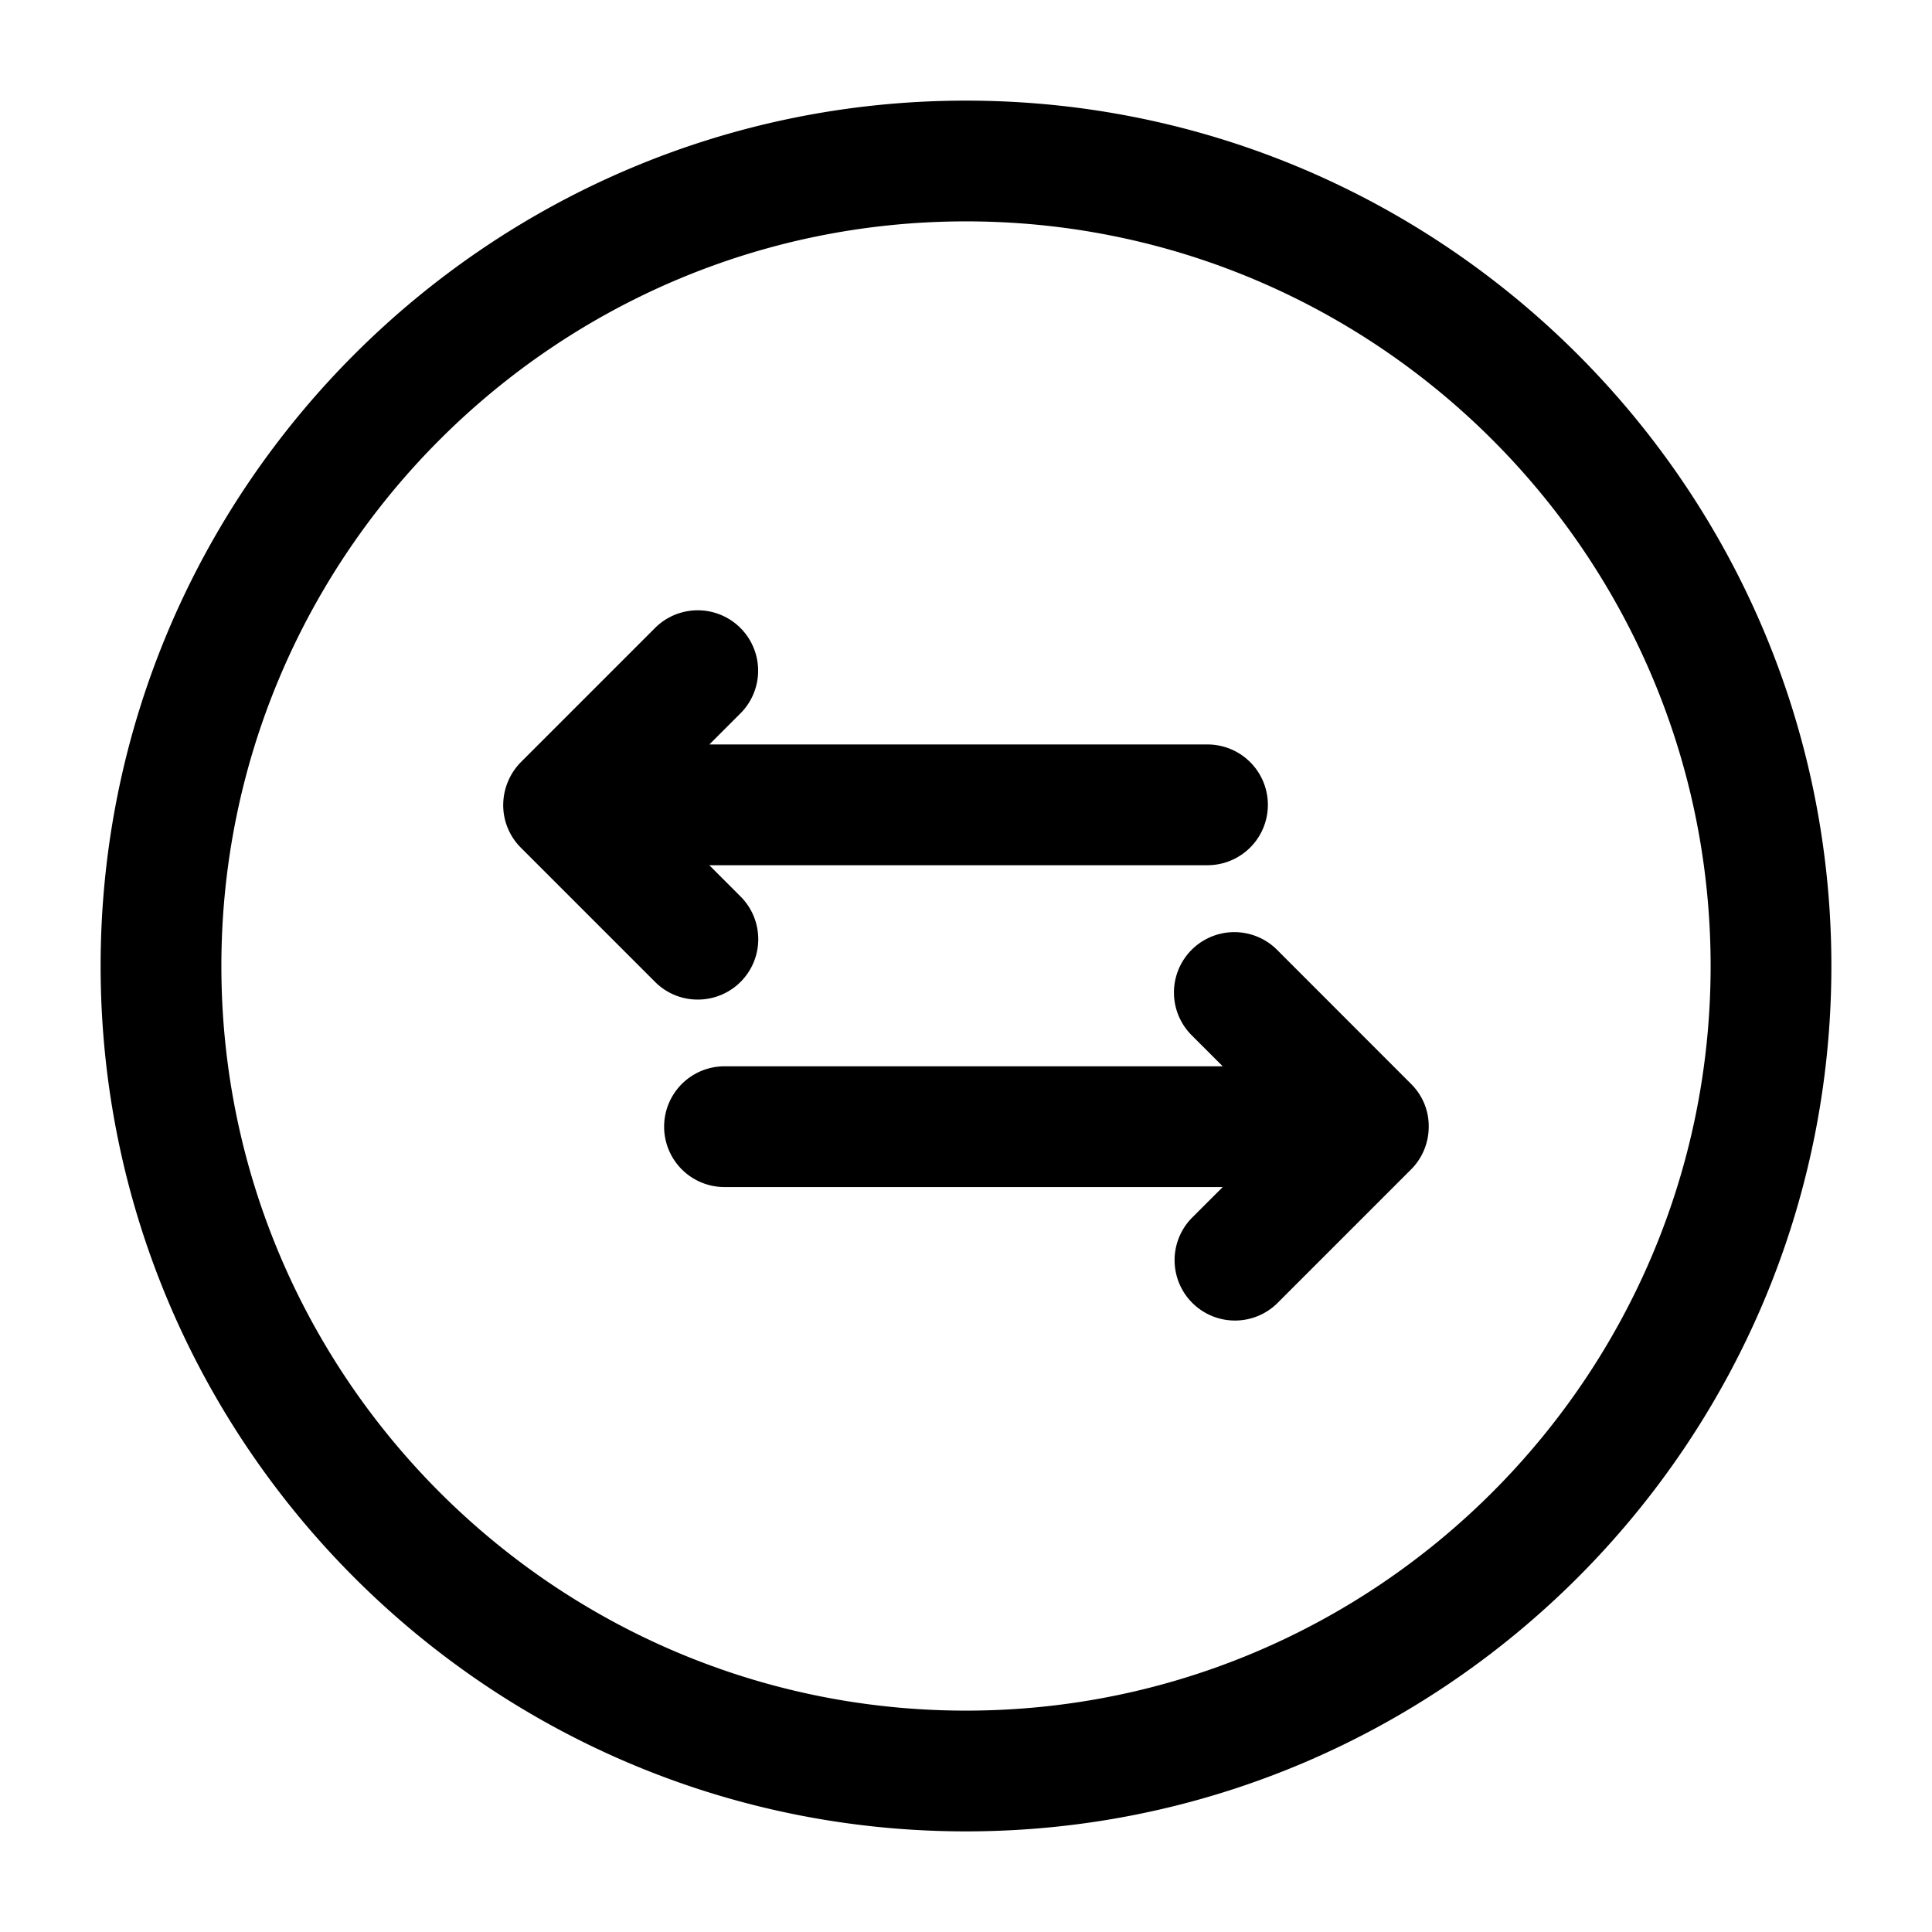 <svg xmlns="http://www.w3.org/2000/svg" width="24" height="24" fill="none"><path fill="currentColor" d="M8.667 12.417a.744.744 0 0 1-.53-.22L6.47 10.53a.748.748 0 0 1-.219-.531.765.765 0 0 1 .219-.531l1.667-1.667a.75.75 0 1 1 1.061 1.061l-.386.386H15a.75.75 0 0 1 0 1.5H8.811l.386.386a.75.75 0 0 1-.53 1.283Zm9.025 1.29a.749.749 0 0 0-.161-.24l-1.667-1.668a.75.75 0 1 0-1.061 1.061l.386.386H9a.75.75 0 0 0 0 1.5h6.189l-.387.387a.75.75 0 0 0 1.06 1.061l1.667-1.667a.749.749 0 0 0 .219-.53.73.73 0 0 0-.056-.29ZM22.75 12c0 5.928-4.822 10.75-10.75 10.75S1.25 17.928 1.25 12 6.072 1.25 12 1.25 22.75 6.072 22.75 12Zm-1.5 0c0-5.101-4.149-9.25-9.25-9.25S2.75 6.899 2.75 12s4.149 9.25 9.25 9.25 9.25-4.149 9.25-9.25Z"/></svg>